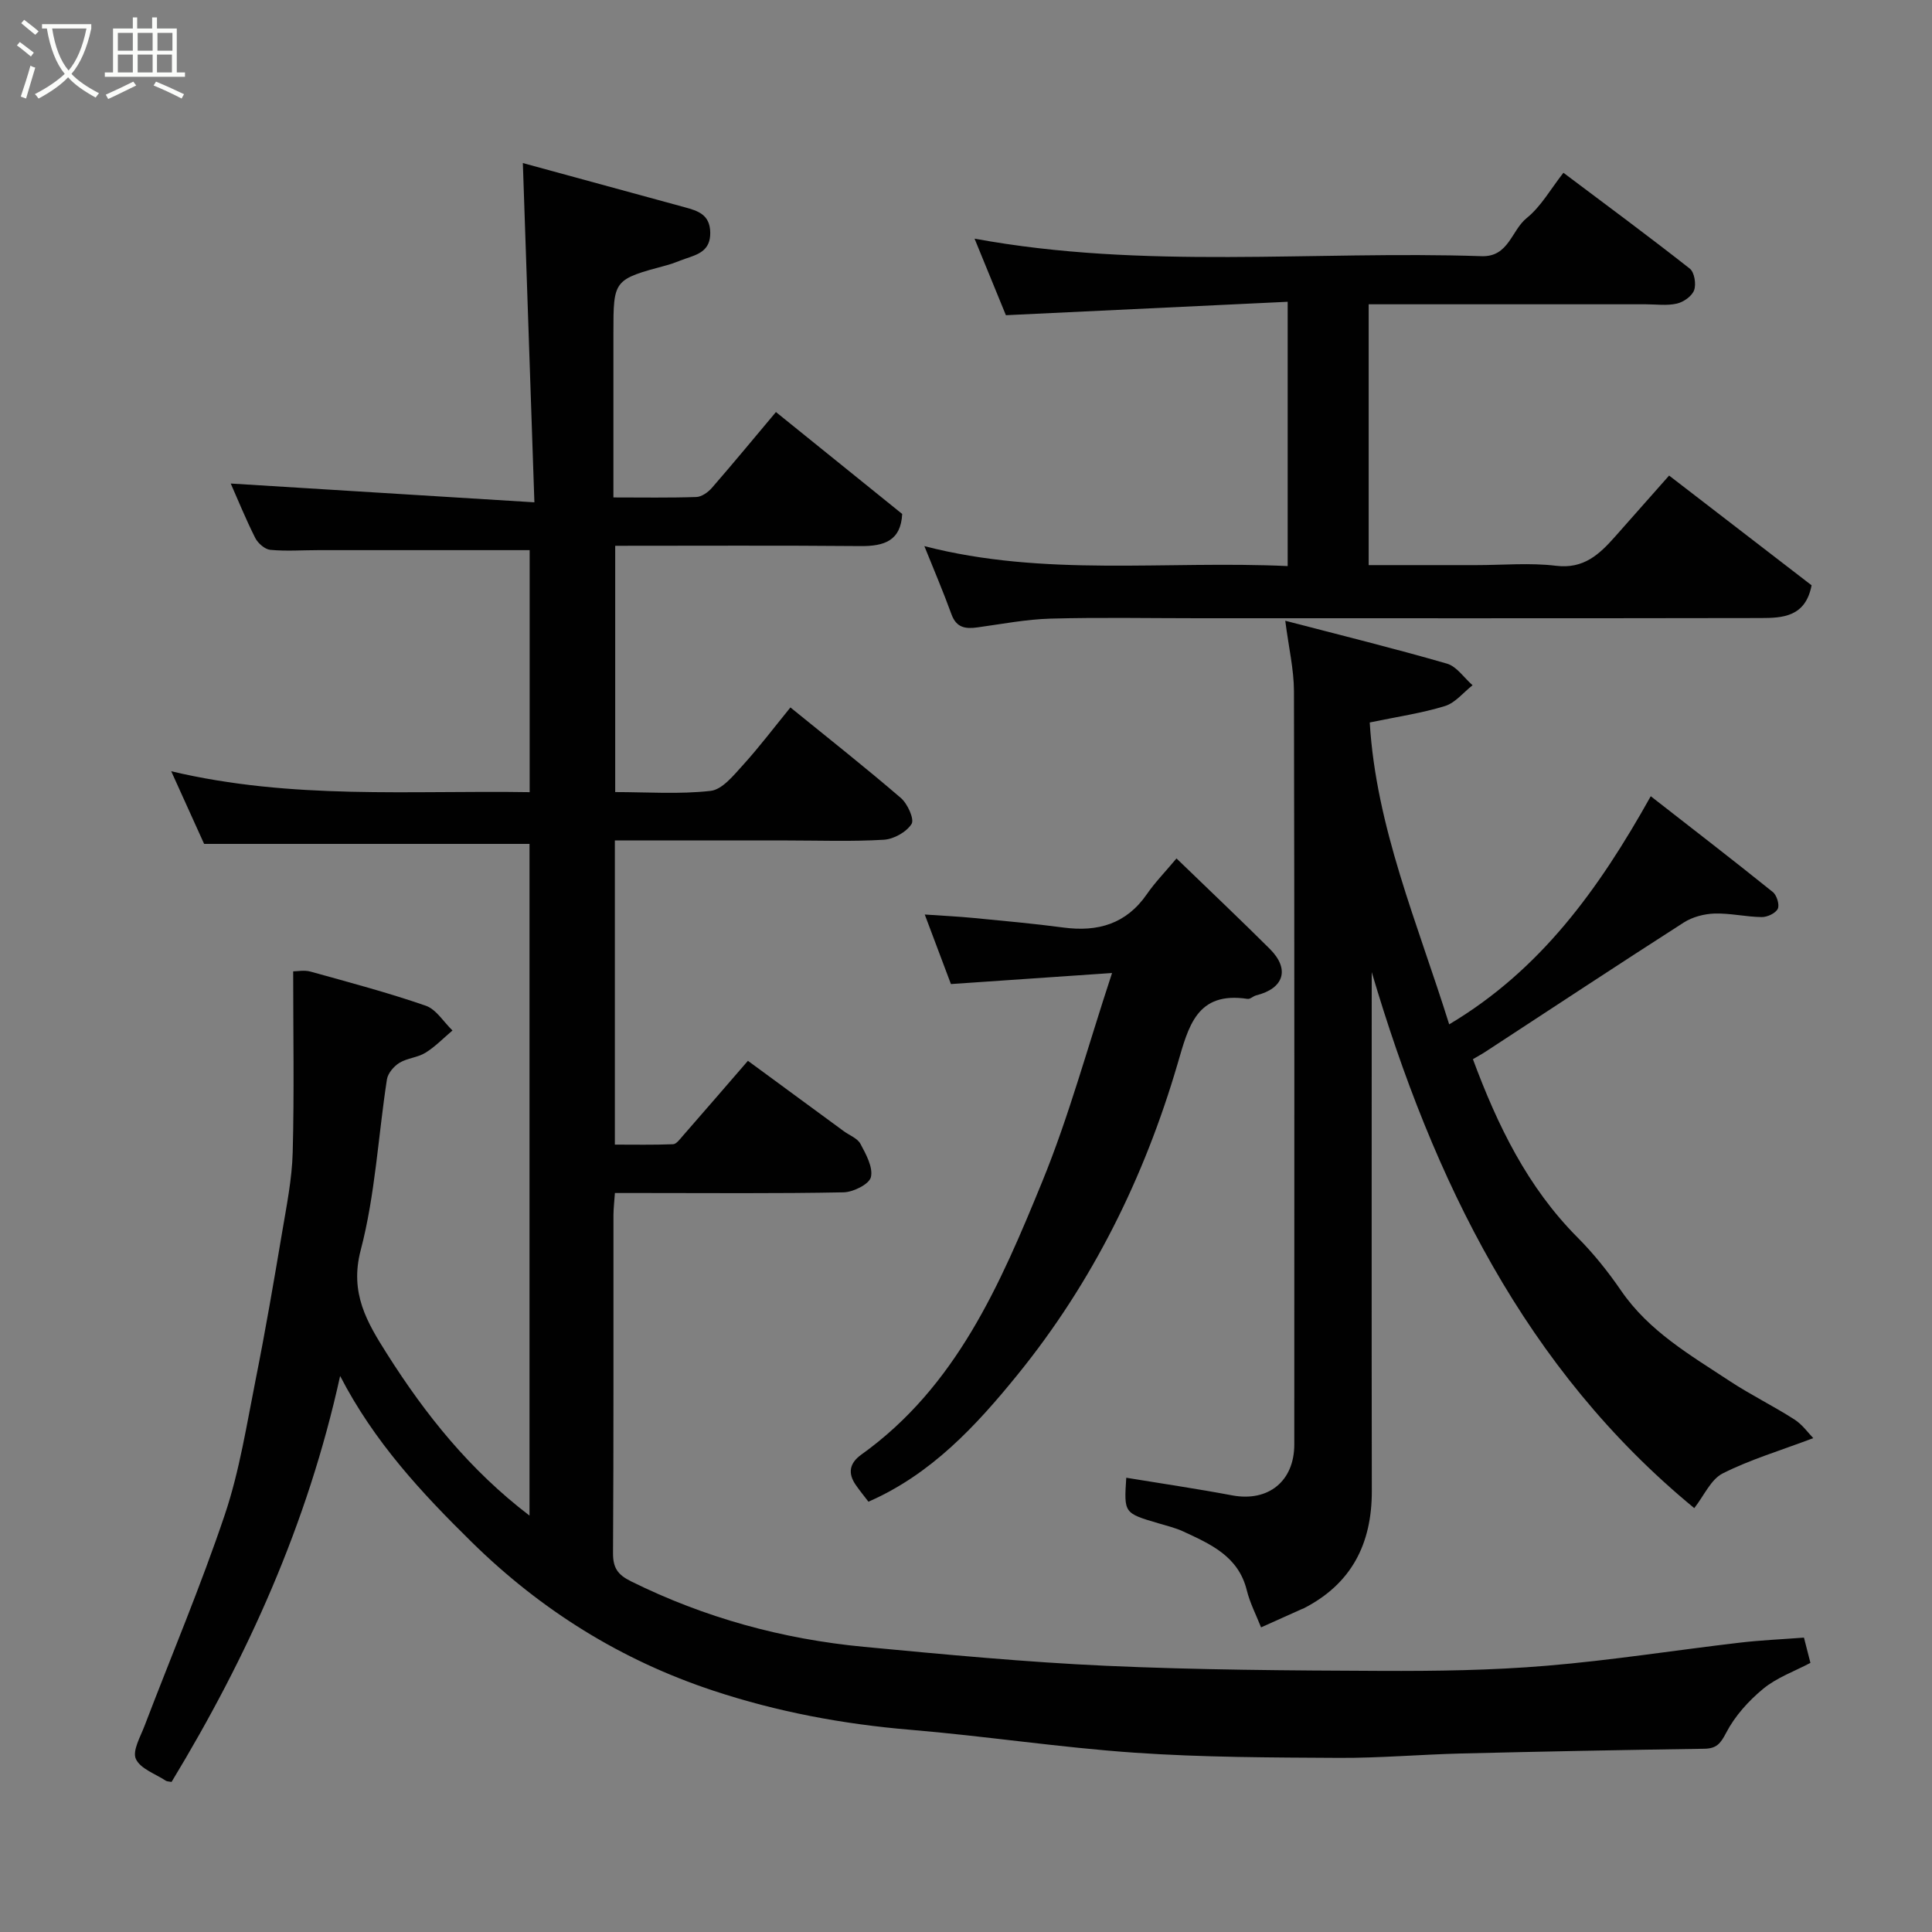<svg enable-background="new 0 0 400 400" viewBox="0 0 400 400" xmlns="http://www.w3.org/2000/svg"><rect x="0" y="0" width="400" height="400" fill="#808080" stroke="none"/><path d="m6.4 11.7c-1-.8-1.9-1.6-2.9-2.3l.6-.7c.9.7 1.9 1.4 2.9 2.2zm-2.1 8.3c.7-2.1 1.4-4.2 2-6.4.2.1.6.3 1 .4-.7 2.3-1.3 4.4-1.9 6.4zm3-12.8c-1.1-.9-2.1-1.7-2.9-2.4l.6-.7c1 .8 2 1.5 3 2.4zm1.4-1.3v-.9h10.2v.9c-.9 4.2-2.3 7.3-4.1 9.4 1.3 1.4 3.2 2.7 5.7 4-.2.2-.4.5-.7.9-2.5-1.4-4.4-2.7-5.7-4.2-1.4 1.5-3.5 3-6.1 4.4 0 0 0 0-.1-.1-.3-.4-.5-.7-.7-.8 2.7-1.4 4.7-2.8 6.2-4.2-1.8-2.2-3-5.3-3.7-9.4zm9.2 0h-7.1c.6 3.8 1.7 6.7 3.4 8.7 1.7-2 2.9-4.8 3.7-8.7z" fill="#fbfcfa"/><path d="m31.6 3.6h.9v2.3h4.1v9.1h1.7v.9h-16.6v-.9h1.7v-9.1h4.1v-2.3h.9v2.3h3.1v-2.3zm-4 13.3.6.8c-1.9.9-3.8 1.9-5.8 2.8-.2-.3-.3-.6-.5-.9 2-.9 3.9-1.8 5.7-2.7zm-3.2-10.1v3.7h3.1v-3.7zm0 4.5v3.7h3.1v-3.7zm4.1-4.5v3.7h3.1v-3.7zm0 4.5v3.7h3.1v-3.7zm9.1 9.1c-2.1-1.1-4.1-2-5.8-2.7l.5-.8c2.2.9 4.1 1.8 5.8 2.6zm-1.9-13.6h-3.1v3.7h3.1zm-3.2 4.5v3.7h3.1v-3.7z" fill="#fbfcfa"/><g fill="#010101"><path d="m70.42 284.88c-6.75 30.68-19.17 58.09-34.9 84.05-.57-.11-.94-.09-1.19-.25-2.18-1.44-5.28-2.48-6.2-4.51-.76-1.67.93-4.57 1.79-6.83 5.57-14.59 11.67-29 16.64-43.79 3.04-9.05 4.52-18.65 6.4-28.07 2.01-10.07 3.74-20.21 5.45-30.34.92-5.48 2.04-11 2.19-16.53.33-12.26.1-24.53.1-37.5.85 0 2.31-.31 3.59.05 7.99 2.22 16.02 4.35 23.85 7.06 2.18.75 3.71 3.37 5.54 5.13-1.85 1.56-3.55 3.34-5.58 4.6-1.62 1.01-3.8 1.11-5.42 2.11-1.15.71-2.37 2.15-2.57 3.41-1.82 11.8-2.42 23.89-5.43 35.36-2.34 8.9 1.33 14.97 5.43 21.45 7.95 12.56 17.14 24.07 29.52 33.51 0-46.62 0-92.81 0-139.07-22.07 0-44.35 0-67.37 0-1.9-4.19-4.15-9.16-6.81-15.04 25.04 5.94 49.5 3.93 74.21 4.33 0-17.05 0-33.76 0-50.11-14.63 0-29.17 0-43.71 0-3.33 0-6.68.25-9.99-.06-1.13-.11-2.55-1.36-3.11-2.45-1.98-3.93-3.63-8.01-5.08-11.28 20.31 1.26 40.94 2.53 62.87 3.89-.82-24.14-1.59-46.83-2.39-70.24 10.76 2.93 22.14 6.03 33.52 9.15 2.71.74 5.22 1.5 5.28 5.23.06 3.81-2.56 4.54-5.23 5.45-1.23.42-2.43.97-3.69 1.3-11.13 2.99-11.13 2.98-11.13 14.1v34c5.95 0 11.56.1 17.16-.09 1.11-.04 2.44-.98 3.23-1.89 4.41-5.07 8.69-10.26 13.26-15.7 8.6 6.94 17.31 13.97 26.14 21.1-.28 5.53-3.69 6.69-8.61 6.65-16.82-.15-33.63-.06-50.81-.06v50.99c6.59 0 13.25.49 19.77-.25 2.42-.28 4.75-3.22 6.68-5.34 3.39-3.73 6.43-7.77 9.83-11.93 7.97 6.47 15.55 12.45 22.86 18.74 1.39 1.19 2.84 4.4 2.22 5.38-1.06 1.68-3.69 3.15-5.75 3.27-6.64.4-13.32.15-19.99.15-11.8 0-23.6 0-35.69 0v62.97c3.91 0 7.99.08 12.06-.08.68-.03 1.4-1.04 1.98-1.7 4.43-5.07 8.83-10.16 13.51-15.57 6.72 4.93 13.27 9.75 19.83 14.56 1.18.87 2.85 1.47 3.47 2.64 1.15 2.15 2.64 4.85 2.16 6.88-.35 1.47-3.65 3.11-5.67 3.15-13.83.27-27.66.14-41.49.14-1.82 0-3.63 0-5.84 0-.11 1.67-.29 3.1-.3 4.53-.02 23.33.05 46.66-.09 69.99-.02 3.1.97 4.51 3.73 5.88 15.25 7.55 31.36 11.96 48.22 13.56 16.71 1.58 33.44 3.17 50.2 3.93 18.91.85 37.86.97 56.79 1.05 11.43.05 22.91-.11 34.29-1.06 13.38-1.11 26.67-3.22 40.01-4.78 4.39-.52 8.81-.7 13.33-1.05.48 1.87.91 3.54 1.34 5.23-3.28 1.74-6.94 3.03-9.75 5.34-3.05 2.51-5.9 5.67-7.7 9.14-1.19 2.29-2.03 3.26-4.54 3.3-16.77.25-33.53.57-50.3.98-8.44.21-16.87.95-25.3.91-14.1-.08-28.23-.1-42.29-1.07-15.54-1.07-30.98-3.45-46.51-4.75-13.91-1.17-27.47-3.7-40.71-8.08-19.13-6.32-35.71-16.66-50.08-30.79-10.38-10.2-20.19-20.74-27.23-34.38z"/><path d="m284 201.26c0 35.81-.04 71.63.02 107.44.02 10.93-4.21 19.24-14.14 24.31-.14.07-.31.11-.46.18-2.78 1.25-5.55 2.5-8.33 3.74-1.01-2.56-2.31-5.05-2.96-7.7-1.74-7.03-7.5-9.54-13.18-12.17-1.61-.74-3.37-1.16-5.08-1.67-7.17-2.11-7.17-2.1-6.69-9.44 7.3 1.2 14.64 2.28 21.93 3.65 7.46 1.4 12.86-2.91 12.86-10.55 0-51.98.05-103.96-.07-155.94-.01-4.5-1.08-8.99-1.8-14.59 11.43 2.98 22.52 5.71 33.48 8.88 2.03.59 3.54 2.94 5.3 4.47-1.89 1.48-3.58 3.65-5.72 4.31-4.78 1.47-9.8 2.2-15.57 3.4 1.31 21.71 9.89 41.53 16.45 62.5 18.87-11.24 30.9-27.85 41.73-47.23 8.73 6.81 17.08 13.24 25.28 19.84.82.66 1.42 2.65 1.02 3.47-.46.93-2.18 1.73-3.34 1.71-3.26-.04-6.52-.83-9.77-.73-2.15.07-4.56.71-6.36 1.86-13.72 8.8-27.32 17.78-40.97 26.7-.8.53-1.65.98-2.68 1.59 5.09 13.7 11.28 26.48 21.66 36.91 3.34 3.35 6.35 7.12 9.03 11.03 5.76 8.4 14.32 13.33 22.5 18.72 4.33 2.85 9.02 5.14 13.38 7.94 1.68 1.08 2.91 2.86 3.9 3.86-7 2.64-13.14 4.47-18.76 7.31-2.45 1.24-3.84 4.58-5.88 7.18-34.96-28.74-54.05-67.92-66.78-110.98z"/><path d="m191.38 113.07c24.85 6.43 49.94 2.96 75.22 4.13 0-18.07 0-35.79 0-54.72-19.31.92-38.67 1.84-58.34 2.78-1.98-4.83-4.17-10.19-6.49-15.85 35.14 6.47 70.14 2.46 104.98 3.63 5.61.19 6.16-5.33 9.33-7.89 2.98-2.4 4.97-6.02 7.61-9.38 8.82 6.63 17.6 13.11 26.17 19.85.95.75 1.35 3.2.89 4.46-.45 1.24-2.2 2.47-3.59 2.78-2.06.47-4.31.14-6.47.14-18.98 0-37.97 0-57.32 0v54h22.32c5.5 0 11.06-.52 16.48.14 5.7.69 8.93-2.34 12.17-5.99 3.61-4.08 7.22-8.16 11.23-12.69 10.1 7.78 19.87 15.3 29.5 22.72-1.26 6.58-6.03 6.77-10.56 6.78-38.84.07-77.68.04-116.51.04-10.17 0-20.34-.2-30.5.08-5.04.14-10.07 1.12-15.09 1.81-2.5.35-4.4.11-5.42-2.71-1.69-4.66-3.65-9.23-5.61-14.11z"/><path d="m243.58 177.73c7.21 6.97 13.34 12.77 19.32 18.73 4.2 4.18 2.94 8.19-2.82 9.62-.62.15-1.24.82-1.79.73-10.56-1.61-12.22 5.71-14.49 13.46-6.89 23.52-17.61 45.23-33.12 64.34-8.61 10.61-17.88 20.62-30.88 26.3-.86-1.13-1.78-2.25-2.6-3.43-1.72-2.46-1.34-4.55 1.13-6.32 19.68-14.08 28.79-35.34 37.48-56.58 5.51-13.47 9.32-27.64 14.43-43.13-11.87.81-22.2 1.52-33.36 2.29-1.48-3.93-3.34-8.87-5.42-14.4 3.85.27 7.01.41 10.15.72 6.2.6 12.41 1.16 18.58 1.98 7.11.94 12.97-.74 17.24-6.89 1.68-2.44 3.78-4.59 6.15-7.42z"/></g></svg>